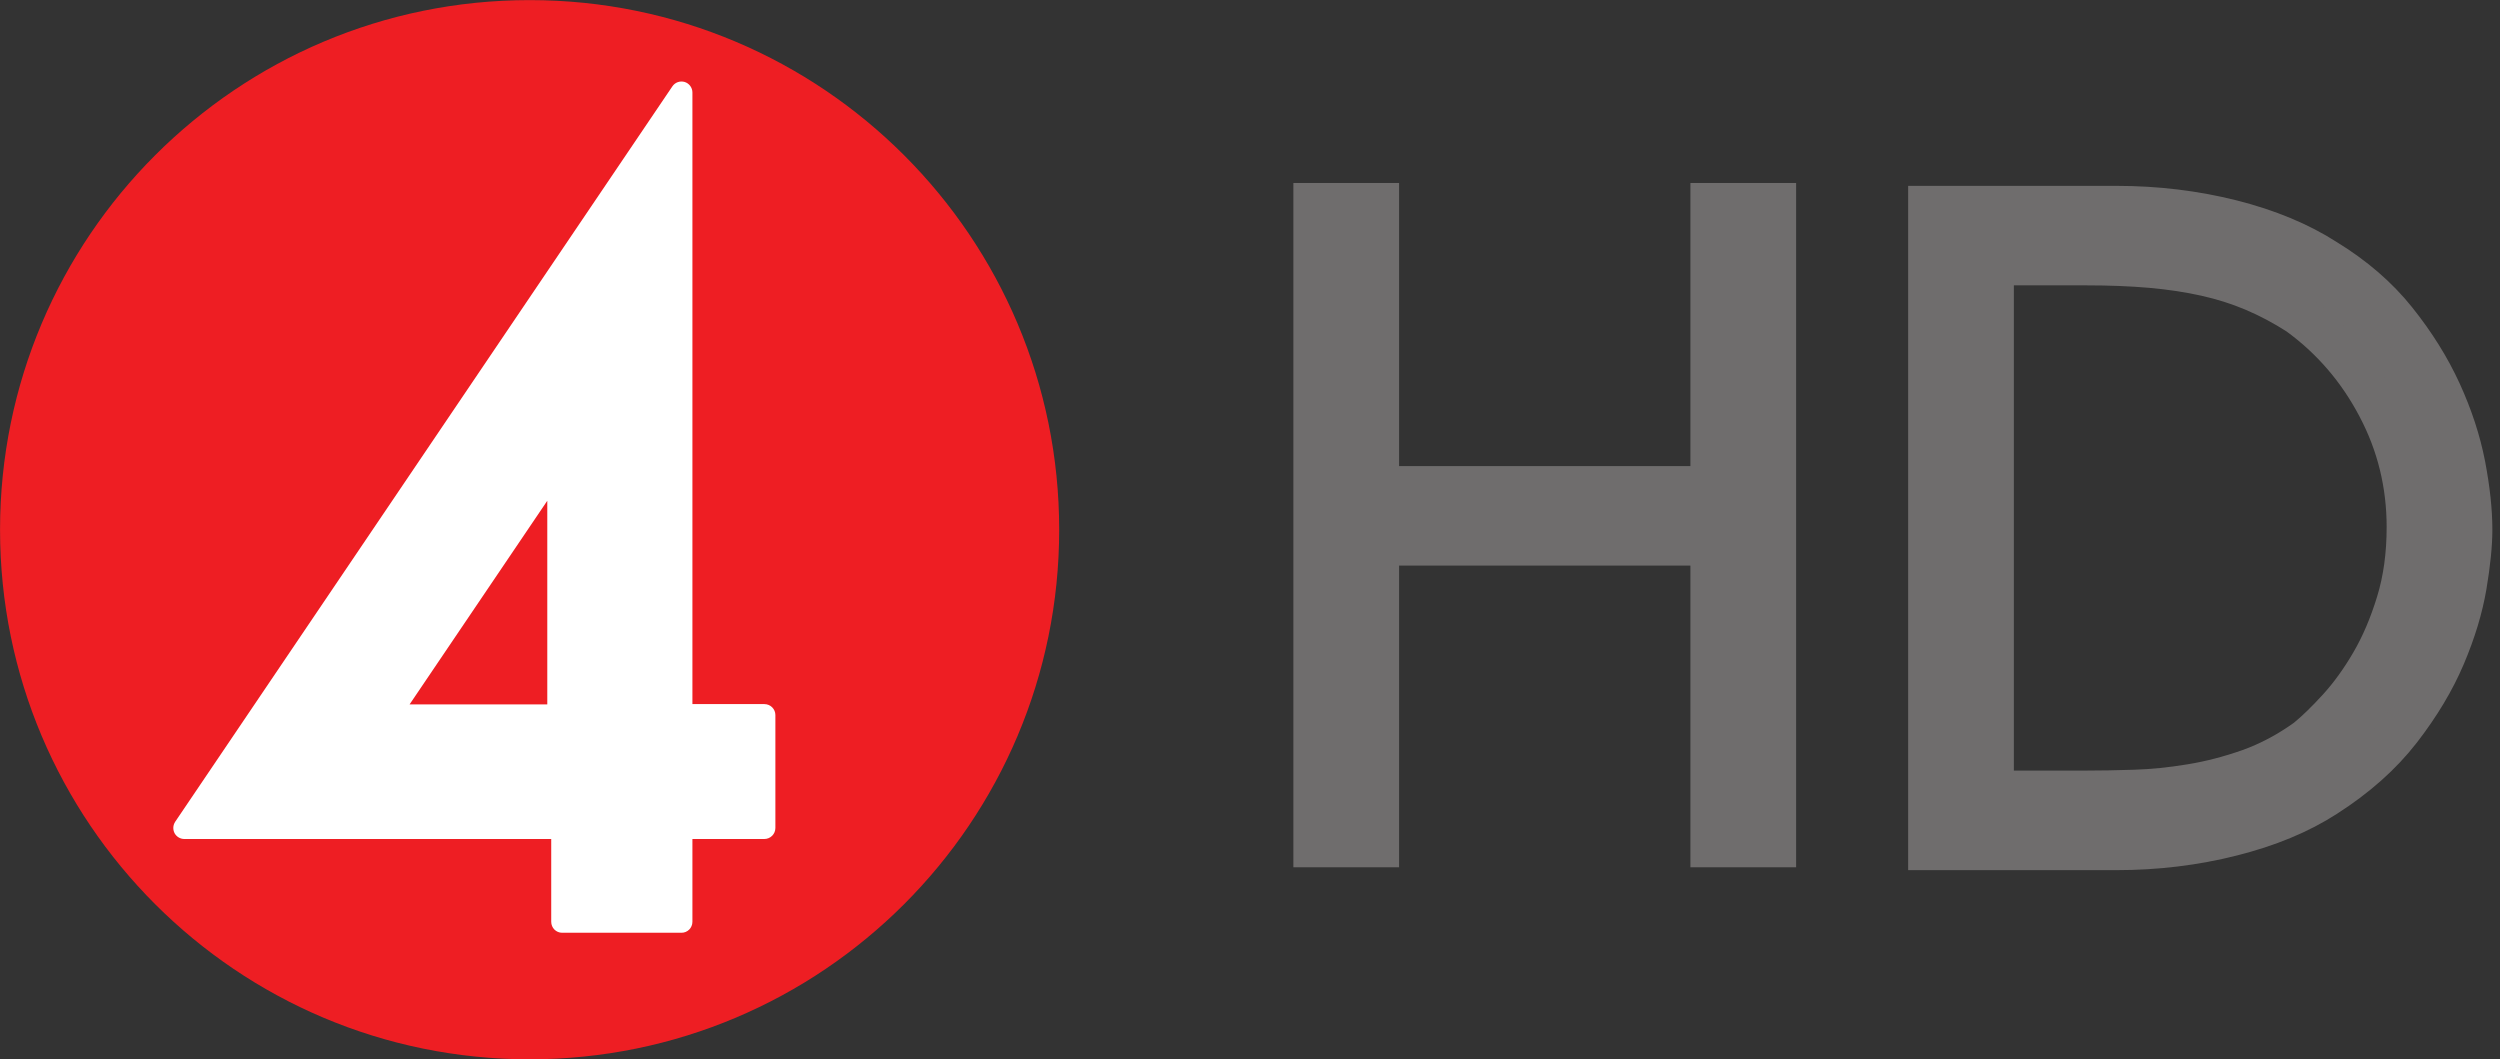 <?xml version="1.0" encoding="UTF-8" standalone="no"?>
<!-- Created with Inkscape (http://www.inkscape.org/) -->
<svg
   xmlns:dc="http://purl.org/dc/elements/1.1/"
   xmlns:cc="http://web.resource.org/cc/"
   xmlns:rdf="http://www.w3.org/1999/02/22-rdf-syntax-ns#"
   xmlns:svg="http://www.w3.org/2000/svg"
   xmlns="http://www.w3.org/2000/svg"
   xmlns:xlink="http://www.w3.org/1999/xlink"
   xmlns:sodipodi="http://sodipodi.sourceforge.net/DTD/sodipodi-0.dtd"
   xmlns:inkscape="http://www.inkscape.org/namespaces/inkscape"
   width="118"
   height="50"
   id="svg2"
   sodipodi:version="0.32"
   inkscape:version="0.45.1"
   version="1.0"
   inkscape:output_extension="org.inkscape.output.svg.inkscape">
  <rect width="100%" height="100%" fill="#333333" stroke="none"/>
  <sodipodi:namedview
     id="base"
     pagecolor="#ffffff"
     bordercolor="#666666"
     borderopacity="1.0"
     gridtolerance="10000"
     guidetolerance="10"
     objecttolerance="10"
     inkscape:pageopacity="0.0"
     inkscape:pageshadow="2"
     inkscape:zoom="5.7391576"
     inkscape:cx="58.900802"
     inkscape:cy="24.625194"
     inkscape:document-units="px"
     inkscape:current-layer="layer1"
     showgrid="false"
     width="118px"
     height="50px"
     inkscape:window-width="784"
     inkscape:window-height="575"
     inkscape:window-x="-19"
     inkscape:window-y="18" />
  <g
     inkscape:label="Layer 1"
     inkscape:groupmode="layer"
     id="layer1"
     transform="translate(-45.361,-419.405)">
    <g
       id="g24722"
       transform="matrix(1,0,0,-1,188.242,536.979)">
      <path
         id="path24724"
         d="M 0,0 C -0.017,0 -0.034,0 -0.051,0 L 0.051,0 C 0.034,0 0.017,0 0,0"
         style="fill:#0e0b0c;fill-rule:nonzero;stroke:none" />
    </g>
    <g
       id="g24930"
       transform="matrix(3.376,0,0,-3.376,70.359,469.405)">
      <path
         id="path24932"
         d="M 0,0 C 4.09,0 7.404,3.315 7.404,7.404 C 7.404,11.493 4.09,14.809 0,14.809 C -4.089,14.809 -7.404,11.493 -7.404,7.404 C -7.404,3.315 -4.089,0 0,0"
         style="fill:#ee1e23;fill-rule:nonzero;stroke:none" />
    </g>
    <g
       id="g24934"
       transform="matrix(3.376,0,0,-3.376,71.193,452.652)">
      <path
         id="path24936"
         d="M 0,0 L -1.925,0 L 0,2.847 L 0,0 z M 3.035,0.004 L 2.029,0.004 L 2.029,8.555 C 2.029,8.622 1.985,8.682 1.921,8.702 C 1.856,8.721 1.787,8.697 1.749,8.641 L -5.203,-1.642 C -5.234,-1.69 -5.237,-1.75 -5.211,-1.801 C -5.184,-1.85 -5.132,-1.882 -5.076,-1.882 L 0.055,-1.882 L 0.055,-3.039 C 0.055,-3.125 0.123,-3.193 0.208,-3.193 L 1.876,-3.193 C 1.961,-3.193 2.029,-3.125 2.029,-3.039 L 2.029,-1.882 L 3.035,-1.882 C 3.12,-1.882 3.189,-1.813 3.189,-1.728 L 3.189,-0.149 C 3.189,-0.064 3.12,0.004 3.035,0.004"
         style="fill:#ffffff;fill-rule:nonzero;stroke:none" />
    </g>
    <g
       id="g24938"
       transform="matrix(3.376,0,0,-3.376,107.384,429.018)">
      <path
         id="path24940"
         d="M 0,0 L 0.9,0 L 0.9,-3.958 L 5.551,-3.958 L 5.551,0 L 6.451,0 L 6.451,-8.989 L 5.551,-8.989 L 5.551,-4.771 L 0.9,-4.771 L 0.9,-8.989 L 0,-8.989 L 0,0"
         style="fill:#6f6d6d;fill-rule:nonzero;stroke:none" />
    </g>
    <g
       id="g24942"
       transform="matrix(3.376,0,0,-3.376,107.384,429.018)">
      <path
         id="path24944"
         stroke-miterlimit="4"
         d="M 0,0 L 0.9,0 L 0.9,-3.958 L 5.551,-3.958 L 5.551,0 L 6.451,0 L 6.451,-8.989 L 5.551,-8.989 L 5.551,-4.771 L 0.9,-4.771 L 0.9,-8.989 L 0,-8.989 L 0,0 z "
         style="fill:none;stroke:#6f6d6d;stroke-width:0.578;stroke-linecap:butt;stroke-linejoin:miter;stroke-miterlimit:4" />
    </g>
    <g
       id="g24946"
       transform="matrix(3.376,0,0,-3.376,139.469,456.619)">
      <path
         id="path24948"
         d="M 0,0 L 1.299,0 C 1.501,0 1.728,0.004 1.979,0.012 C 2.23,0.02 2.49,0.046 2.761,0.091 C 3.033,0.135 3.306,0.206 3.581,0.303 C 3.856,0.401 4.123,0.543 4.382,0.729 C 4.52,0.842 4.669,0.988 4.831,1.166 C 4.993,1.345 5.145,1.555 5.286,1.798 C 5.428,2.041 5.547,2.32 5.644,2.637 C 5.741,2.952 5.79,3.305 5.79,3.693 C 5.79,4.292 5.653,4.853 5.377,5.375 C 5.102,5.898 4.73,6.33 4.261,6.67 C 4.059,6.799 3.852,6.909 3.642,6.998 C 3.431,7.087 3.209,7.158 2.974,7.21 C 2.739,7.263 2.485,7.301 2.209,7.326 C 1.934,7.35 1.631,7.362 1.299,7.362 L 0,7.362 L 0,0 z M -0.9,8.175 L 1.724,8.175 C 2.282,8.175 2.819,8.11 3.332,7.981 C 3.846,7.851 4.286,7.669 4.65,7.434 C 5.046,7.191 5.374,6.908 5.634,6.584 C 5.893,6.26 6.101,5.926 6.259,5.582 C 6.417,5.238 6.528,4.898 6.593,4.562 C 6.657,4.226 6.69,3.924 6.69,3.657 C 6.69,3.446 6.664,3.185 6.611,2.873 C 6.559,2.561 6.459,2.233 6.314,1.889 C 6.168,1.546 5.961,1.201 5.695,0.857 C 5.427,0.513 5.079,0.203 4.65,-0.072 C 4.286,-0.307 3.846,-0.49 3.332,-0.619 C 2.819,-0.748 2.282,-0.813 1.724,-0.813 L -0.9,-0.813 L -0.9,8.175"
         style="fill:#6f6d6d;fill-rule:nonzero;stroke:none" />
    </g>
    <g
       id="g24950"
       clip-path="url(#id522)"
       transform="matrix(3.376,0,0,-3.376,-167.763,1839.106)">
      <g
         id="g24952"
         transform="translate(90.996,409.465)">
        <path
           id="path24954"
           stroke-miterlimit="4"
           d="M 0,0 L 1.299,0 C 1.501,0 1.728,0.004 1.979,0.012 C 2.23,0.02 2.49,0.046 2.761,0.091 C 3.033,0.135 3.306,0.206 3.581,0.303 C 3.856,0.401 4.123,0.543 4.382,0.729 C 4.52,0.842 4.669,0.988 4.831,1.166 C 4.993,1.345 5.145,1.555 5.286,1.798 C 5.428,2.041 5.547,2.32 5.644,2.637 C 5.741,2.952 5.79,3.305 5.79,3.693 C 5.79,4.292 5.653,4.853 5.377,5.375 C 5.102,5.898 4.73,6.33 4.261,6.67 C 4.059,6.799 3.852,6.909 3.642,6.998 C 3.431,7.087 3.209,7.158 2.974,7.21 C 2.739,7.263 2.485,7.301 2.209,7.326 C 1.934,7.35 1.631,7.362 1.299,7.362 L 0,7.362 L 0,0 z "
           style="fill:none;stroke:#6f6d6d;stroke-width:0.578;stroke-linecap:butt;stroke-linejoin:miter;stroke-miterlimit:4" />
        <g
           id="g24956"
           transform="translate(-0.9,8.175)">
          <path
             id="path24958"
             stroke-miterlimit="4"
             d="M 0,0 L 2.623,0 C 3.182,0 3.718,-0.065 4.232,-0.194 C 4.746,-0.324 5.185,-0.507 5.549,-0.741 C 5.946,-0.984 6.274,-1.267 6.533,-1.591 C 6.792,-1.915 7.001,-2.249 7.159,-2.594 C 7.316,-2.938 7.428,-3.278 7.493,-3.614 C 7.557,-3.95 7.59,-4.251 7.59,-4.518 C 7.59,-4.729 7.563,-4.99 7.511,-5.302 C 7.458,-5.614 7.359,-5.942 7.213,-6.286 C 7.067,-6.63 6.861,-6.974 6.594,-7.319 C 6.327,-7.663 5.979,-7.973 5.549,-8.248 C 5.185,-8.483 4.746,-8.665 4.232,-8.794 C 3.718,-8.924 3.182,-8.989 2.623,-8.989 L 0,-8.989 L 0,0 z "
             style="fill:none;stroke:#6f6d6d;stroke-width:0.578;stroke-linecap:butt;stroke-linejoin:miter;stroke-miterlimit:4" />
        </g>
      </g>
    </g>
  </g>
</svg>
